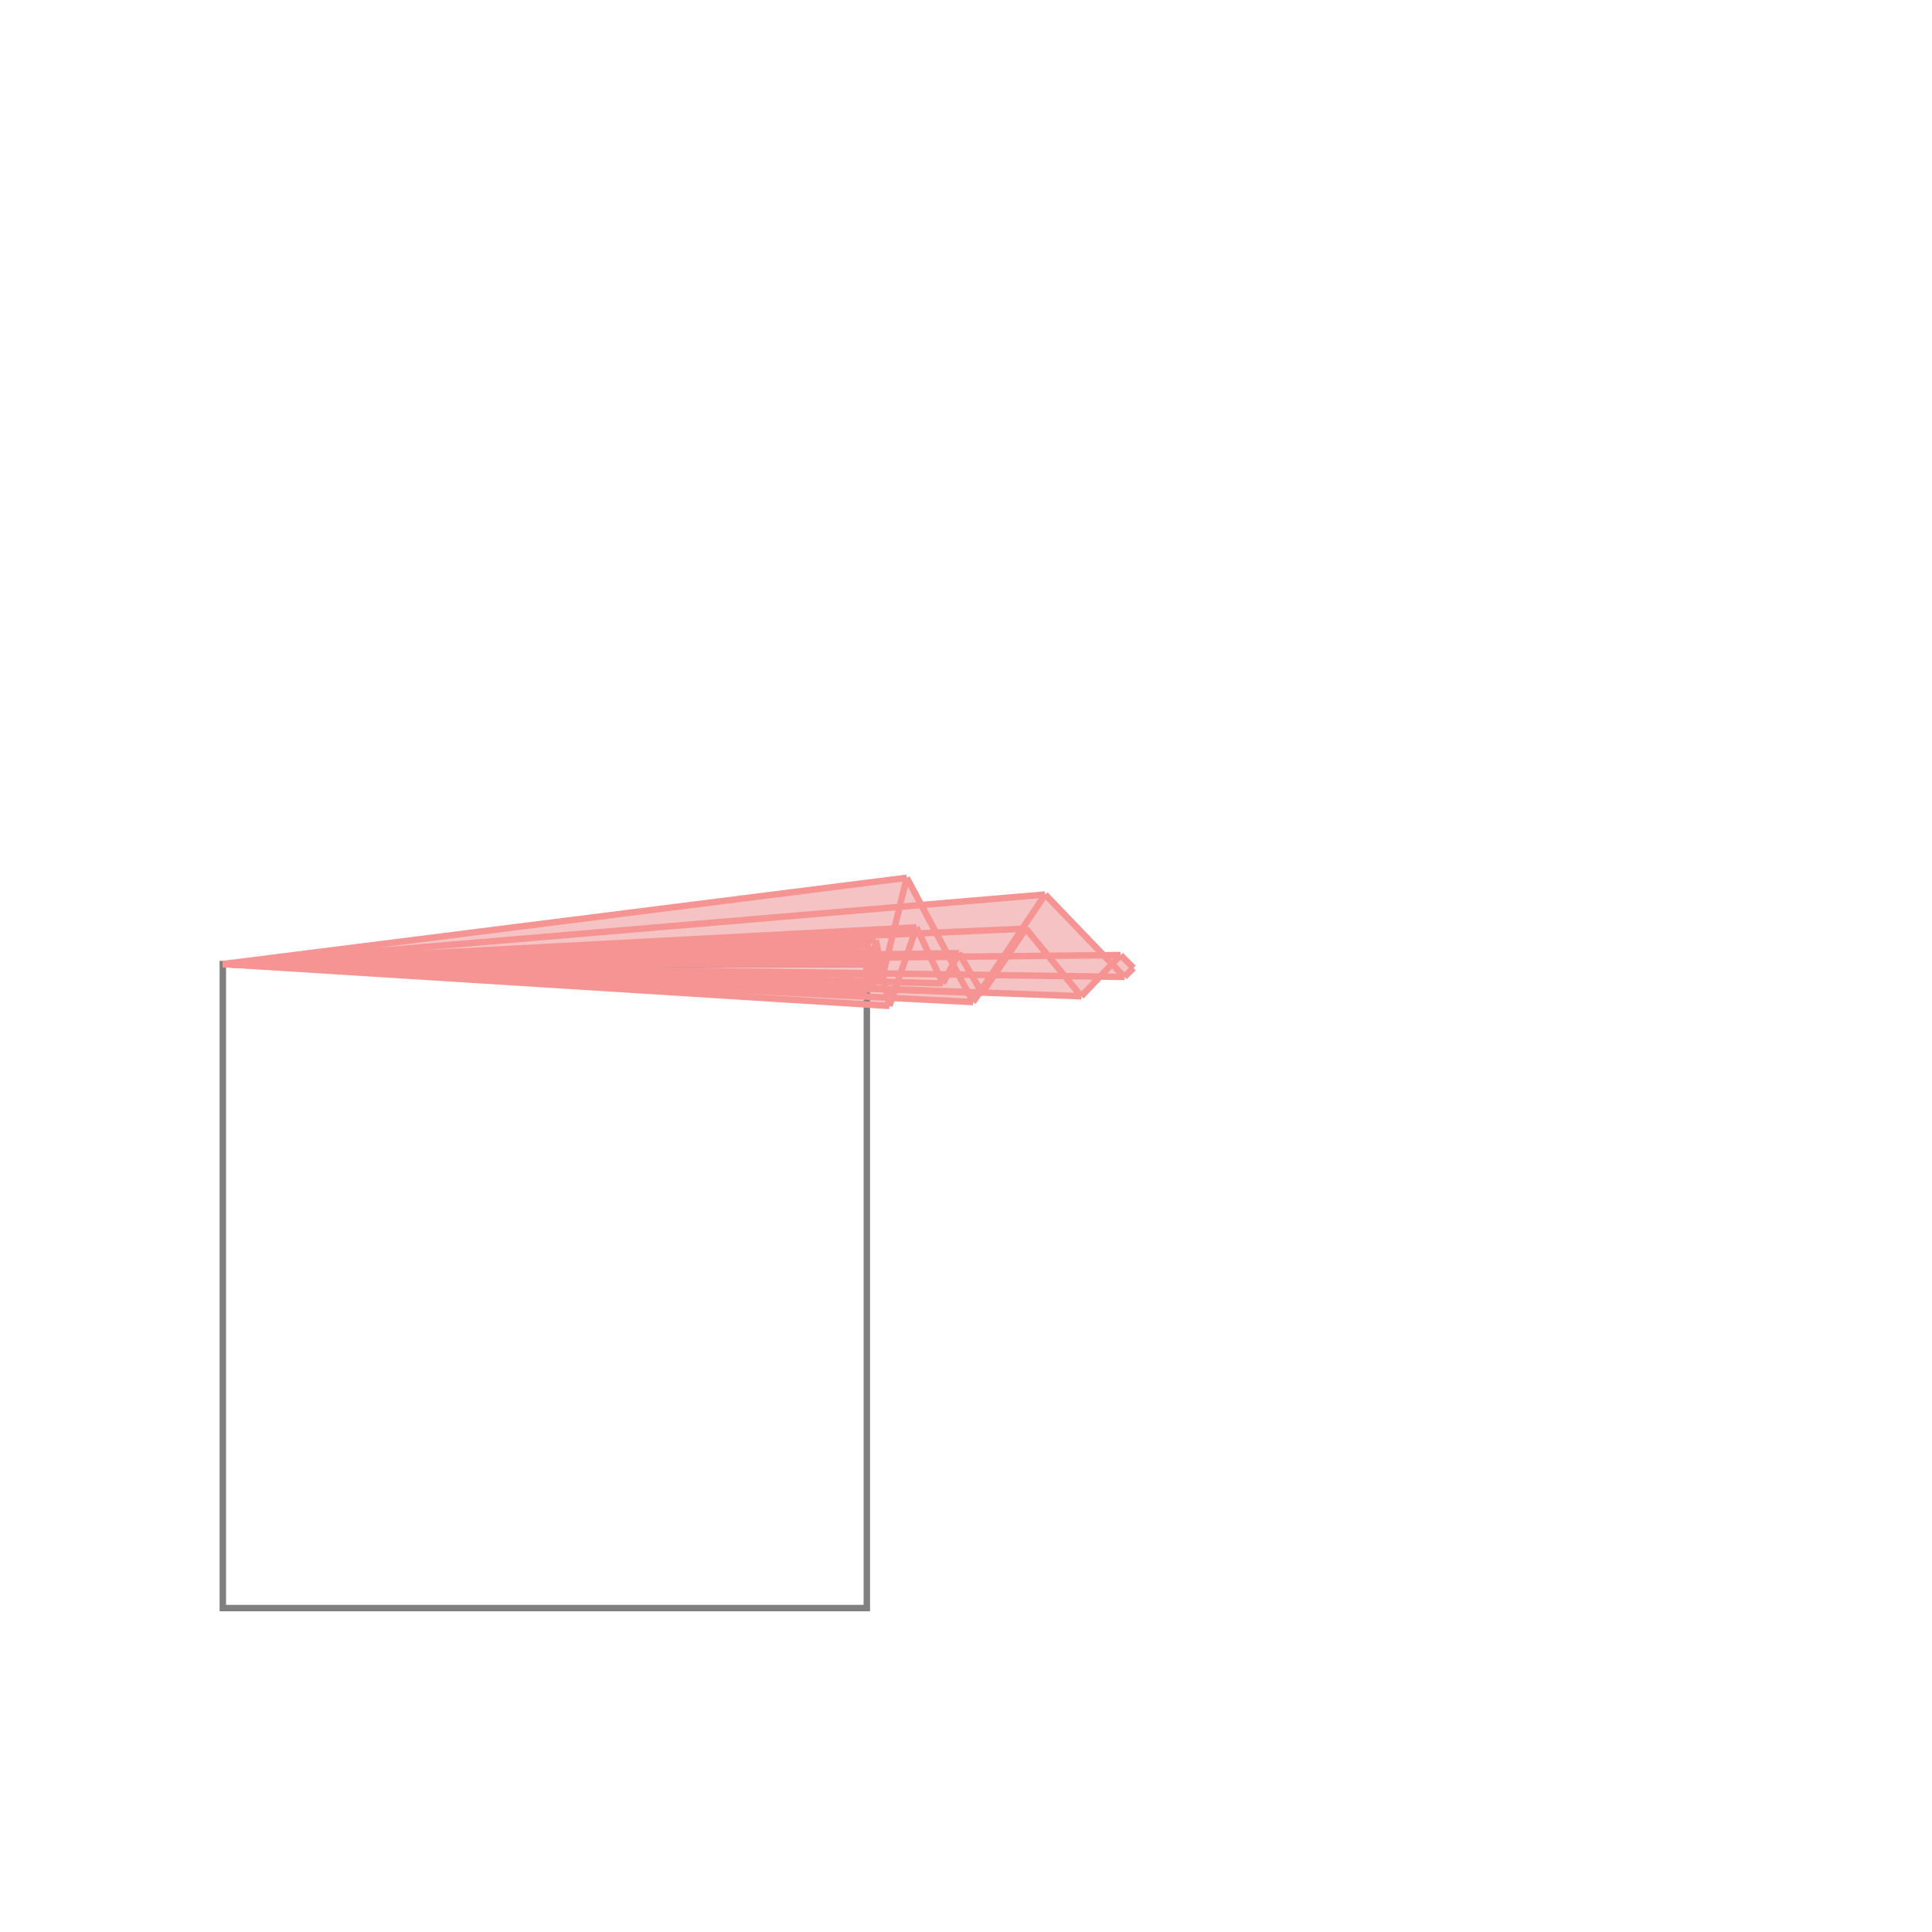 <svg xmlns="http://www.w3.org/2000/svg" viewBox="-1.5 -1.5 3 3">
<g transform="scale(1, -1)">
<path d="M-0.119 -0.062 L-0.115 -0.05 L0.011 -0.056 L0.02 -0.042 L0.025 -0.042 L0.025 -0.042 L0.179 -0.047 L0.208 -0.017 L0.246 -0.017 L0.26 -0.003 L0.24 0.017 L0.214 0.016 L0.123 0.111 L-0.07 0.095 L-0.092 0.137 L-1.154 0.003 z " fill="rgb(245,195,195)" />
<path d="M-1.154 -0.997 L-0.154 -0.997 L-0.154 0.003 L-1.154 0.003  z" fill="none" stroke="rgb(128,128,128)" stroke-width="0.01" />
<line x1="-0.036" y1="-0.027" x2="-0.011" y2="0.02" style="stroke:rgb(246,147,147);stroke-width:0.01" />
<line x1="0.011" y1="-0.056" x2="0.123" y2="0.111" style="stroke:rgb(246,147,147);stroke-width:0.01" />
<line x1="0.025" y1="-0.042" x2="0.093" y2="0.058" style="stroke:rgb(246,147,147);stroke-width:0.01" />
<line x1="-0.119" y1="-0.062" x2="-0.077" y2="0.06" style="stroke:rgb(246,147,147);stroke-width:0.01" />
<line x1="0.179" y1="-0.047" x2="0.24" y2="0.017" style="stroke:rgb(246,147,147);stroke-width:0.01" />
<line x1="0.246" y1="-0.017" x2="0.26" y2="-0.003" style="stroke:rgb(246,147,147);stroke-width:0.01" />
<line x1="-0.129" y1="-0.014" x2="-0.092" y2="0.137" style="stroke:rgb(246,147,147);stroke-width:0.01" />
<line x1="-0.14" y1="-0.026" x2="-0.133" y2="0.006" style="stroke:rgb(246,147,147);stroke-width:0.01" />
<line x1="-0.147" y1="-0.012" x2="-0.14" y2="0.04" style="stroke:rgb(246,147,147);stroke-width:0.01" />
<line x1="-0.154" y1="-0.041" x2="-0.148" y2="0.031" style="stroke:rgb(246,147,147);stroke-width:0.01" />
<line x1="-0.154" y1="-0.032" x2="-0.151" y2="0.021" style="stroke:rgb(246,147,147);stroke-width:0.01" />
<line x1="-0.154" y1="-0.041" x2="-0.154" y2="0.003" style="stroke:rgb(246,147,147);stroke-width:0.01" />
<line x1="-0.147" y1="-0.012" x2="-0.151" y2="0.021" style="stroke:rgb(246,147,147);stroke-width:0.01" />
<line x1="-0.14" y1="-0.026" x2="-0.148" y2="0.031" style="stroke:rgb(246,147,147);stroke-width:0.01" />
<line x1="-0.119" y1="-0.062" x2="-0.14" y2="0.04" style="stroke:rgb(246,147,147);stroke-width:0.01" />
<line x1="-0.036" y1="-0.027" x2="-0.077" y2="0.06" style="stroke:rgb(246,147,147);stroke-width:0.01" />
<line x1="0.011" y1="-0.056" x2="-0.092" y2="0.137" style="stroke:rgb(246,147,147);stroke-width:0.01" />
<line x1="0.025" y1="-0.042" x2="-0.011" y2="0.02" style="stroke:rgb(246,147,147);stroke-width:0.01" />
<line x1="-1.154" y1="0.003" x2="-0.092" y2="0.137" style="stroke:rgb(246,147,147);stroke-width:0.01" />
<line x1="-1.154" y1="0.003" x2="0.123" y2="0.111" style="stroke:rgb(246,147,147);stroke-width:0.01" />
<line x1="-0.119" y1="-0.062" x2="-1.154" y2="0.003" style="stroke:rgb(246,147,147);stroke-width:0.01" />
<line x1="-1.154" y1="0.003" x2="-0.077" y2="0.06" style="stroke:rgb(246,147,147);stroke-width:0.01" />
<line x1="0.011" y1="-0.056" x2="-1.154" y2="0.003" style="stroke:rgb(246,147,147);stroke-width:0.01" />
<line x1="-1.154" y1="0.003" x2="0.093" y2="0.058" style="stroke:rgb(246,147,147);stroke-width:0.01" />
<line x1="-0.154" y1="-0.041" x2="-1.154" y2="0.003" style="stroke:rgb(246,147,147);stroke-width:0.01" />
<line x1="0.025" y1="-0.042" x2="-1.154" y2="0.003" style="stroke:rgb(246,147,147);stroke-width:0.01" />
<line x1="0.179" y1="-0.047" x2="-1.154" y2="0.003" style="stroke:rgb(246,147,147);stroke-width:0.01" />
<line x1="-1.154" y1="0.003" x2="-0.14" y2="0.04" style="stroke:rgb(246,147,147);stroke-width:0.01" />
<line x1="-0.154" y1="-0.032" x2="-1.154" y2="0.003" style="stroke:rgb(246,147,147);stroke-width:0.01" />
<line x1="-0.14" y1="-0.026" x2="-1.154" y2="0.003" style="stroke:rgb(246,147,147);stroke-width:0.01" />
<line x1="-1.154" y1="0.003" x2="-0.148" y2="0.031" style="stroke:rgb(246,147,147);stroke-width:0.01" />
<line x1="-0.036" y1="-0.027" x2="-1.154" y2="0.003" style="stroke:rgb(246,147,147);stroke-width:0.01" />
<line x1="-1.154" y1="0.003" x2="-0.151" y2="0.021" style="stroke:rgb(246,147,147);stroke-width:0.01" />
<line x1="-0.129" y1="-0.014" x2="-1.154" y2="0.003" style="stroke:rgb(246,147,147);stroke-width:0.01" />
<line x1="-1.154" y1="0.003" x2="-0.011" y2="0.02" style="stroke:rgb(246,147,147);stroke-width:0.01" />
<line x1="0.246" y1="-0.017" x2="-1.154" y2="0.003" style="stroke:rgb(246,147,147);stroke-width:0.01" />
<line x1="-0.147" y1="-0.012" x2="-1.154" y2="0.003" style="stroke:rgb(246,147,147);stroke-width:0.01" />
<line x1="-1.154" y1="0.003" x2="0.24" y2="0.017" style="stroke:rgb(246,147,147);stroke-width:0.01" />
<line x1="-1.154" y1="0.003" x2="-0.133" y2="0.006" style="stroke:rgb(246,147,147);stroke-width:0.01" />
<line x1="-1.154" y1="0.003" x2="-0.154" y2="0.003" style="stroke:rgb(246,147,147);stroke-width:0.01" />
<line x1="0.179" y1="-0.047" x2="0.093" y2="0.058" style="stroke:rgb(246,147,147);stroke-width:0.01" />
<line x1="0.246" y1="-0.017" x2="0.123" y2="0.111" style="stroke:rgb(246,147,147);stroke-width:0.01" />
<line x1="0.26" y1="-0.003" x2="0.24" y2="0.017" style="stroke:rgb(246,147,147);stroke-width:0.01" />
</g>
</svg>

